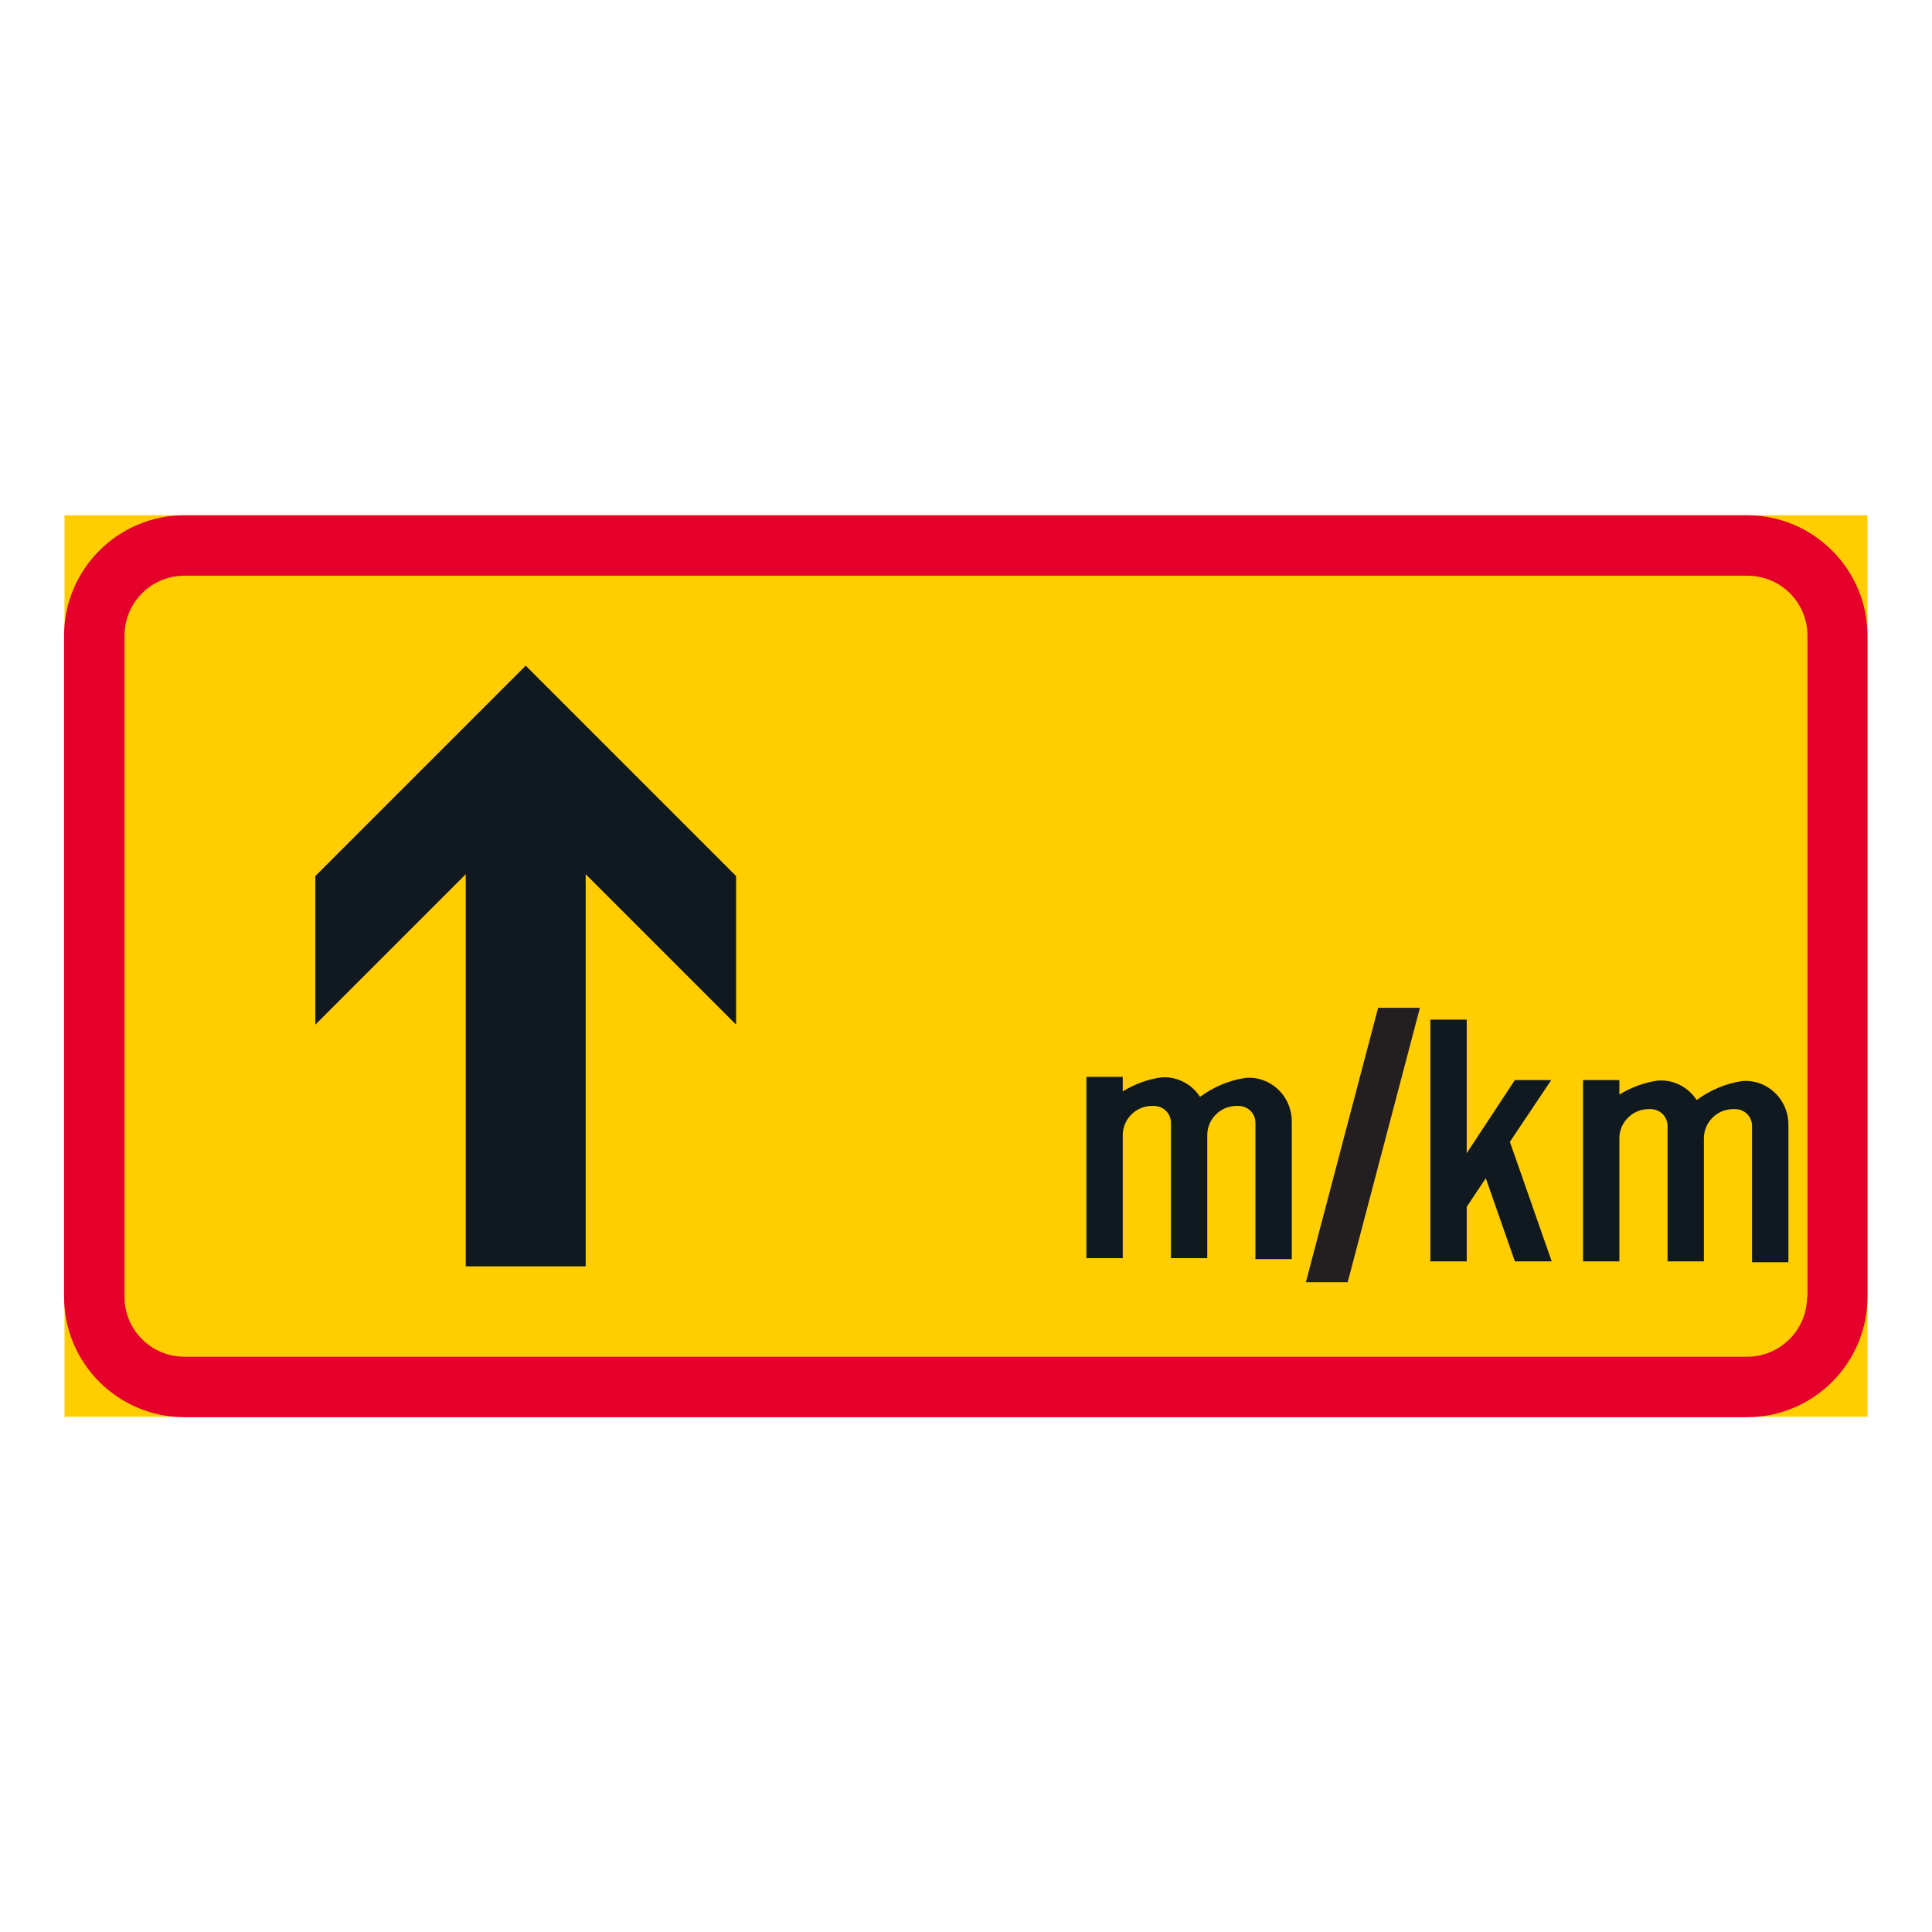 <?xml version="1.0" encoding="UTF-8"?>
<svg xmlns="http://www.w3.org/2000/svg" version="1.1" viewBox="0 0 425.2 425.2">
  <defs>
    <style>
      .cls-1 {
        fill: #e4002b;
      }

      .cls-2 {
        fill: #ffcd00;
      }

      .cls-3 {
        fill: #231f20;
      }

      .cls-4 {
        fill: #101820;
      }
    </style>
  </defs>
  <!-- Generator: Adobe Illustrator 28.7.1, SVG Export Plug-In . SVG Version: 1.2.0 Build 142)  -->
  <g>
    <g id="Layer_1">
      <g id="LWPOLYLINE">
        <rect class="cls-2" x="14.2" y="113.4" width="396.8" height="198.4"/>
      </g>
      <g id="LWPOLYLINE-2" data-name="LWPOLYLINE">
        <path class="cls-1" d="M40.6,113.4h343.9c14.6,0,26.5,11.9,26.5,26.5v145.5c0,14.6-11.9,26.5-26.5,26.5H40.6c-14.6,0-26.5-11.9-26.5-26.5v-145.5c0-14.6,11.9-26.5,26.5-26.5Z"/>
      </g>
      <g id="LWPOLYLINE-3" data-name="LWPOLYLINE">
        <path class="cls-2" d="M397.8,285.4v-145.5c0-7.3-5.9-13.2-13.2-13.2H40.6c-7.3,0-13.2,5.9-13.2,13.2v145.5c0,7.3,5.9,13.2,13.2,13.2h343.9c7.3,0,13.2-5.9,13.2-13.2Z"/>
      </g>
      <g id="LWPOLYLINE-4" data-name="LWPOLYLINE">
        <polygon class="cls-4" points="102.5 278.7 102.5 192.4 69.4 225.5 69.4 192.8 115.7 146.5 162 192.8 162 225.5 128.9 192.4 128.9 278.7 102.5 278.7"/>
      </g>
      <g id="LWPOLYLINE-5" data-name="LWPOLYLINE">
        <polygon class="cls-4" points="322.8 277.6 314.8 277.6 314.8 224.4 322.8 224.4 322.8 253.8 333.4 237.7 341.4 237.7 332.3 251.3 341.5 277.6 333.4 277.6 327 259.3 322.8 265.6 322.8 277.6"/>
      </g>
      <g id="LWPOLYLINE-6" data-name="LWPOLYLINE">
        <path class="cls-4" d="M385.6,247.8c0-2.1-1.7-3.7-3.7-3.7h-.5c-3.5,0-6.4,2.9-6.4,6.4v27.1h-8v-29.8c0-2.1-1.7-3.7-3.7-3.7h-.5c-3.5,0-6.4,2.9-6.4,6.4v27.1h-8v-39.9h8v3.2c2.6-1.6,5.5-2.7,8.6-3.1.4,0,.7,0,1.1,0,3,.2,5.7,1.8,7.3,4.3,3-2.2,6.5-3.7,10.2-4.2.4,0,.7,0,1.1,0,5,.3,8.9,4.5,8.9,9.6v30.3h-8v-29.8Z"/>
      </g>
      <g id="LWPOLYLINE-7" data-name="LWPOLYLINE">
        <path class="cls-4" d="M276.3,247.1c0-2.1-1.7-3.7-3.7-3.7h-.5c-3.5,0-6.4,2.9-6.4,6.4v27.1h-8v-29.8c0-2.1-1.7-3.7-3.7-3.7h-.5c-3.5,0-6.4,2.9-6.4,6.4v27.1h-8v-39.9h8v3.2c2.6-1.6,5.5-2.7,8.6-3.1.4,0,.7,0,1.1,0,3,.2,5.7,1.8,7.3,4.3,3-2.2,6.5-3.7,10.2-4.2.4,0,.7,0,1.1,0,5,.3,8.9,4.5,8.9,9.6v30.3h-8v-29.8Z"/>
      </g>
      <g id="LWPOLYLINE-12-2">
        <polygon class="cls-3" points="303.3 221.8 287.4 282.2 296.6 282.2 312.5 221.8 303.3 221.8"/>
      </g>
    </g>
  </g>
</svg>